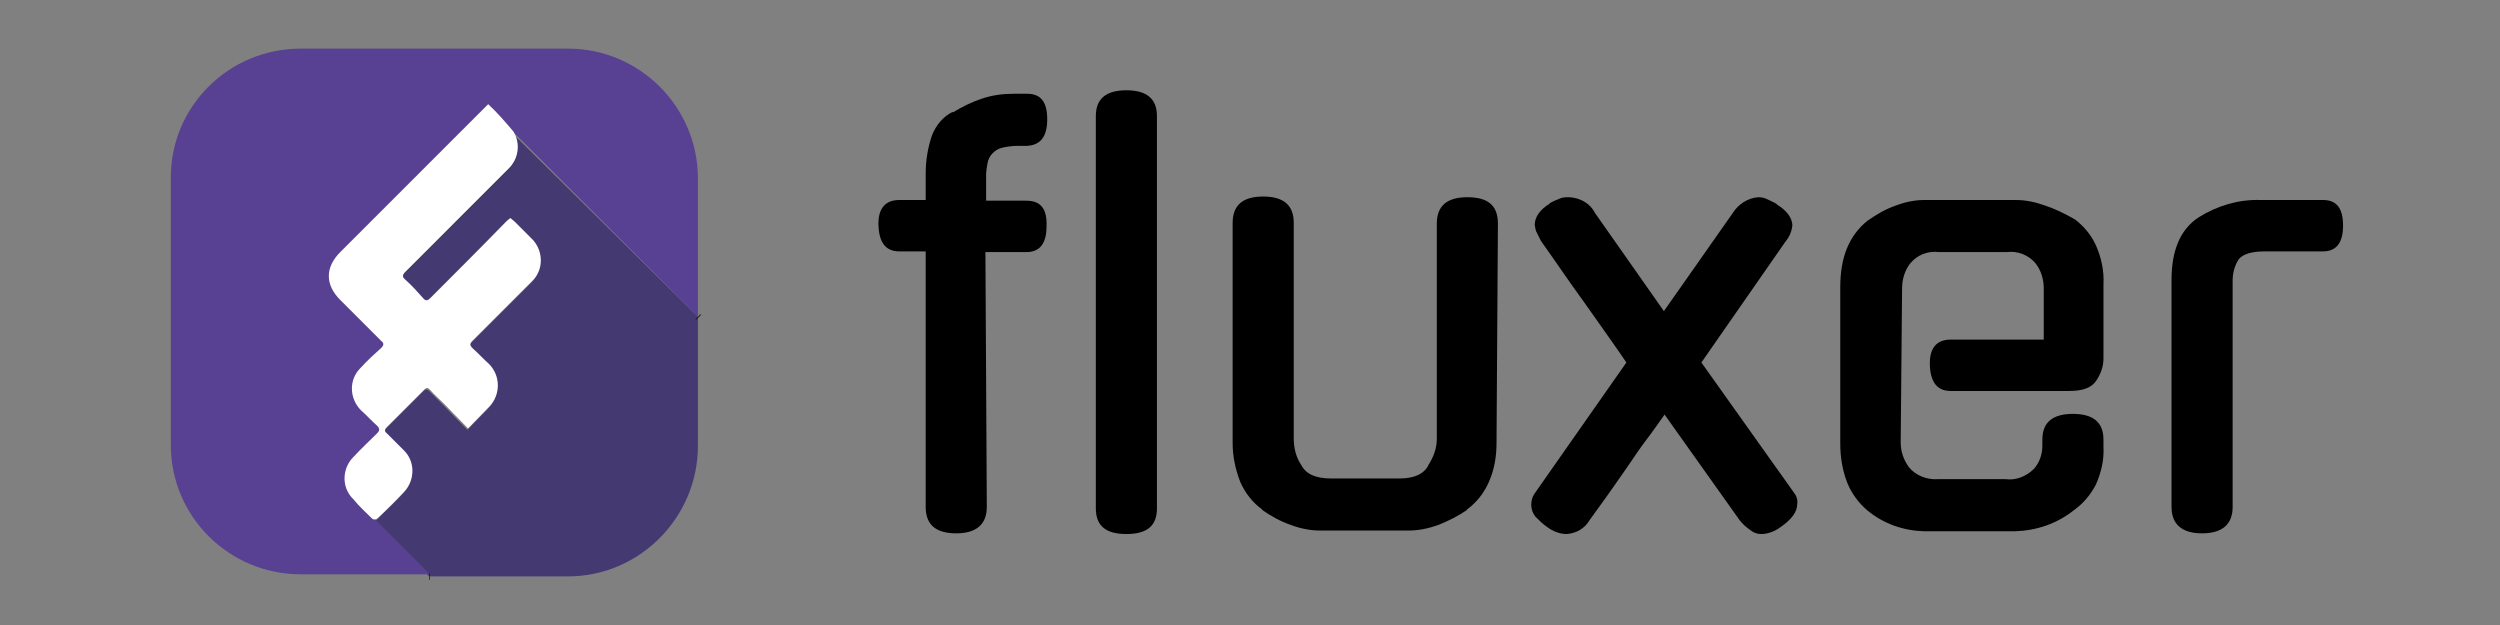 <?xml version="1.0" encoding="utf-8"?>
<!-- Generator: Adobe Illustrator 26.2.1, SVG Export Plug-In . SVG Version: 6.00 Build 0)  -->
<svg version="1.1" id="Layer_1" xmlns="http://www.w3.org/2000/svg" xmlns:xlink="http://www.w3.org/1999/xlink" x="0px" y="0px"
	 viewBox="0 0 360 90" style="enable-background:new 0 0 360 90;" xml:space="preserve">
<rect x="0" y="0" width="360" height="90" fill="#808080" stroke="none"/>
<style type="text/css">
	.st0{fill:#453972;}
	.st1{fill:#584192;}
	.st2{fill:#FFFFFF;}
	.st3{fill:none;stroke:#1D1D1B;stroke-miterlimit:10;}
</style>
<path class="st0" d="M100.5,45.6v18.6c0,10.3-8.4,18.8-18.7,18.8c0,0,0,0,0,0h-20l-8-8c0.2,0,0.4-0.1,0.5-0.2
	c1.2-1.3,2.6-2.5,3.8-3.8c1.6-1.7,1.6-4.4-0.1-6c-0.8-0.8-1.6-1.6-2.4-2.4c-0.4-0.3-0.3-0.6,0-0.9c1.8-1.8,3.6-3.6,5.4-5.4
	c0.3-0.3,0.5-0.3,0.8,0c0.7,0.7,1.3,1.3,2,2l3.5,3.6c1.1-1.2,2.2-2.2,3.1-3.2c1.6-1.7,1.6-4.4-0.1-6.1c-0.7-0.8-1.5-1.5-2.3-2.2
	c-0.5-0.5-0.5-0.7,0-1.2c2.8-2.8,5.5-5.5,8.3-8.3c1.8-1.6,1.8-4.4,0.2-6.1c0,0,0,0,0,0c-0.1-0.1-0.1-0.2-0.2-0.2
	c-0.8-0.8-1.6-1.6-2.4-2.4c-0.2-0.2-0.4-0.3-0.6-0.5c-0.3,0.2-0.5,0.4-0.7,0.6c-3.6,3.6-7.2,7.2-10.8,10.8c-0.4,0.4-0.7,0.5-1.1,0
	c-0.8-0.9-1.6-1.8-2.5-2.6c-0.5-0.4-0.5-0.7,0-1.2c2.8-2.7,5.5-5.5,8.2-8.2c2.2-2.2,4.4-4.4,6.6-6.6c1.5-1.4,1.8-3.7,0.7-5.4
	L100.5,45.6z"/>
<path class="st1" d="M100.5,45.6L73.8,18.9c1.1,1.7,0.8,4-0.7,5.4c-2.2,2.2-4.4,4.4-6.6,6.6c-2.7,2.7-5.5,5.5-8.2,8.2
	c-0.5,0.5-0.5,0.8,0,1.2c0.9,0.8,1.7,1.7,2.5,2.6c0.4,0.5,0.7,0.4,1.1,0c3.6-3.6,7.2-7.2,10.8-10.9c0.2-0.2,0.4-0.4,0.7-0.6
	c0.2,0.2,0.4,0.3,0.6,0.5c0.8,0.8,1.6,1.6,2.4,2.4c1.8,1.6,1.8,4.4,0.2,6.1c0,0,0,0,0,0l-0.2,0.2c-2.8,2.8-5.5,5.5-8.3,8.3
	c-0.5,0.5-0.5,0.7,0,1.2c0.8,0.7,1.5,1.5,2.3,2.2c1.7,1.7,1.7,4.4,0.1,6.1c-1,1-2,2.1-3.1,3.2L63.9,58c-0.7-0.7-1.4-1.3-2-2
	c-0.3-0.3-0.5-0.3-0.8,0c-1.8,1.8-3.6,3.6-5.4,5.4c-0.3,0.3-0.4,0.6,0,0.9c0.8,0.8,1.6,1.6,2.4,2.4c1.7,1.6,1.7,4.3,0.1,6
	c-1.2,1.3-2.5,2.6-3.8,3.8c-0.1,0.1-0.3,0.2-0.5,0.2l8,8H43.3c-10.3,0-18.7-8.3-18.7-18.6V25.7C24.5,15.4,32.9,7,43.3,7h38.5
	c10.3,0,18.7,8.4,18.7,18.7L100.5,45.6z"/>
<path class="st2" d="M76.4,40.7c-2.8,2.8-5.5,5.5-8.3,8.3c-0.5,0.5-0.5,0.7,0,1.2c0.8,0.7,1.5,1.5,2.3,2.2c1.7,1.7,1.7,4.4,0.1,6.1
	c-1,1-2,2.1-3.1,3.2l-3.5-3.6c-0.7-0.7-1.4-1.3-2-2c-0.3-0.3-0.5-0.3-0.8,0c-1.8,1.8-3.6,3.6-5.4,5.4c-0.3,0.3-0.4,0.6,0,0.9
	c0.8,0.8,1.6,1.6,2.4,2.4c1.7,1.6,1.7,4.3,0.1,6c-1.2,1.3-2.5,2.6-3.8,3.8c-0.1,0.1-0.3,0.2-0.5,0.2c-0.2,0-0.3-0.1-0.4-0.2
	c-0.9-0.9-1.8-1.7-2.6-2.7c-1.7-1.6-1.7-4.3-0.1-6l0.1-0.1c1.1-1.2,2.3-2.3,3.4-3.4c0.4-0.4,0.4-0.7,0-1.1c-0.8-0.7-1.5-1.5-2.3-2.2
	c-1.7-1.7-1.8-4.4-0.1-6.1c0,0,0,0,0,0l0.1-0.1c0.9-1,1.9-1.9,2.9-2.8c0.4-0.4,0.4-0.7,0-1c-2-2-3.9-3.9-5.9-5.9
	c-2.2-2.2-2.2-4.7,0-6.9l3.2-3.2l17.4-17.4l0.7-0.7c1.3,1.2,2.5,2.6,3.6,3.9c1.1,1.7,0.8,4-0.7,5.4c-2.2,2.2-4.4,4.4-6.6,6.6
	c-2.7,2.7-5.5,5.5-8.2,8.2c-0.5,0.5-0.5,0.8,0,1.2c0.9,0.8,1.7,1.7,2.5,2.6c0.4,0.5,0.7,0.4,1.1,0c3.6-3.6,7.2-7.2,10.8-10.9
	c0.2-0.2,0.4-0.4,0.7-0.6c0.2,0.2,0.4,0.3,0.6,0.5c0.8,0.8,1.6,1.6,2.4,2.4c1.7,1.6,1.9,4.4,0.2,6.1L76.4,40.7z"/>
<line class="st3" x1="61.9" y1="83" x2="61.8" y2="83"/>
<line class="st3" x1="100.6" y1="45.7" x2="100.5" y2="45.6"/>
<path d="M245,52.2l13.3,18.7c0.4,0.5,0.6,1.1,0.5,1.7c0,1.1-0.8,2.2-2.4,3.3c-0.8,0.6-1.8,1-2.8,1c-0.6,0-1.1-0.2-1.6-0.6
	c-0.6-0.4-1.1-0.9-1.5-1.4l-10.8-15.2c-0.8,1.1-1.6,2.3-2.6,3.6s-1.9,2.7-2.8,4s-1.9,2.7-2.8,4l-2.6,3.6c-0.7,1.2-1.9,1.9-3.3,2
	c-1,0-2-0.4-2.8-1c-0.6-0.4-1.2-1-1.7-1.5c-0.4-0.5-0.6-1.1-0.6-1.7c0-0.7,0.2-1.3,0.6-1.8l13.1-18.7c-1.9-2.8-4-5.7-6.1-8.7
	c-2.2-3-4.2-6-6.2-8.8c-0.2-0.4-0.4-0.8-0.6-1.2c-0.2-0.3-0.2-0.7-0.3-1.1c0-1.1,0.7-2.2,2.2-3.1h-0.1c0.5-0.3,1-0.5,1.5-0.7
	c0.4-0.2,0.9-0.2,1.4-0.2c1.6,0.1,3,0.9,3.7,2.3l9.9,14.1l9.9-14.1c0.8-1.3,2.2-2.2,3.7-2.3c0.5,0,0.9,0.1,1.3,0.3
	c0.4,0.2,0.9,0.4,1.4,0.7h-0.1c1.5,0.9,2.3,2,2.3,3.1c-0.1,0.8-0.4,1.6-1,2.3L245,52.2z"/>
<path d="M142.1,73c0,2.5-1.5,3.8-4.4,3.8s-4.4-1.2-4.4-3.8V36.2h-3.8c-1.9,0-2.9-1.2-3-3.7s1-3.7,3-3.7h3.8V25
	c0-1.9,0.3-3.7,0.9-5.5c0.6-1.5,1.6-2.7,3-3.4v0.1c1.3-0.8,2.7-1.5,4.2-2c1.5-0.5,3-0.7,4.6-0.7h1.9c2,0,2.9,1.2,2.9,3.7
	c0,2.5-1,3.7-2.9,3.8h-1.3c-0.8,0-1.6,0.1-2.4,0.3c-1,0.3-1.8,1.1-2,2.2c-0.1,0.6-0.2,1.2-0.2,1.7v3.7h5.8c2.1,0,3,1.2,2.9,3.7
	c0,2.5-1,3.7-2.9,3.7h-5.9L142.1,73z"/>
<path d="M166.6,73.2c0,2.5-1.4,3.7-4.4,3.7s-4.4-1.2-4.4-3.7V16.7c0-2.5,1.5-3.7,4.4-3.7c2.9,0,4.4,1.2,4.4,3.7V73.2z"/>
<path d="M215.5,63.8c0,1.9-0.3,3.8-1.1,5.6c-0.7,1.6-1.8,3-3.2,4h0.1c-1.3,0.9-2.7,1.6-4.2,2.2c-1.4,0.5-2.8,0.8-4.3,0.8h-12.7
	c-1.4,0-2.9-0.3-4.2-0.8c-1.5-0.5-2.9-1.3-4.2-2.2h0.1c-1.4-1-2.5-2.4-3.2-4c-0.7-1.8-1.1-3.7-1.1-5.6V32.1c0-2.5,1.4-3.8,4.4-3.8
	s4.4,1.3,4.4,3.8v31c0,1.4,0.3,2.7,1.1,3.9c0.7,1.3,2.1,1.9,4.3,1.9h9.8c2.1,0,3.5-0.6,4.2-1.9l-0.1,0.1c0.8-1.2,1.3-2.5,1.3-3.9
	v-31c0-2.5,1.4-3.8,4.4-3.8s4.4,1.2,4.4,3.8L215.5,63.8z"/>
<path d="M273.7,63.7c0,1.3,0.4,2.5,1.2,3.6c1,1.2,2.6,1.8,4.1,1.7h9.8c1.5,0.2,3-0.4,4.1-1.5c0.8-0.9,1.2-2.1,1.2-3.3v-0.9
	c0-2.5,1.5-3.7,4.4-3.7c2.9,0,4.4,1.2,4.4,3.7v1c0.1,1.9-0.3,3.7-1.1,5.5c-0.8,1.5-1.8,2.7-3.2,3.7c-2.4,1.9-5.3,2.9-8.4,3h-13.2
	c-3-0.1-5.8-1.1-8.1-3c-1.3-1.1-2.3-2.5-2.9-4c-0.7-1.8-1-3.7-1-5.6V41.3c0-4.3,1.3-7.4,3.9-9.5c1.3-0.9,2.6-1.7,4.1-2.2
	c1.3-0.5,2.7-0.8,4.1-0.8h13.2c1.4,0,2.8,0.3,4.2,0.8c1.5,0.5,2.9,1.2,4.3,2c1.3,1,2.3,2.2,3,3.7c0.8,1.8,1.2,3.7,1.1,5.6v10.7
	c0,1.2-0.4,2.3-1.1,3.3c-0.7,1-2,1.4-3.9,1.4h-17c-1.9,0-2.9-1.2-3-3.7c-0.1-2.5,1-3.7,3-3.7h13.4v-7.4c0-1.3-0.4-2.6-1.2-3.6
	c-1-1.2-2.6-1.8-4.1-1.6h-9.8c-1.6-0.2-3.1,0.4-4.1,1.6c-0.8,1-1.2,2.3-1.2,3.6L273.7,63.7z"/>
<path d="M321.5,73c0,2.5-1.5,3.8-4.4,3.8s-4.4-1.3-4.4-3.8V40.3c0-4.3,1.3-7.3,3.9-9c2.7-1.7,5.8-2.6,8.9-2.5h9c2,0,2.9,1.2,2.9,3.7
	s-1,3.7-2.9,3.7h-8.4c-1.9,0-3.1,0.4-3.7,1.1c-0.6,0.9-0.9,2-0.9,3.1L321.5,73z"/>
</svg>
